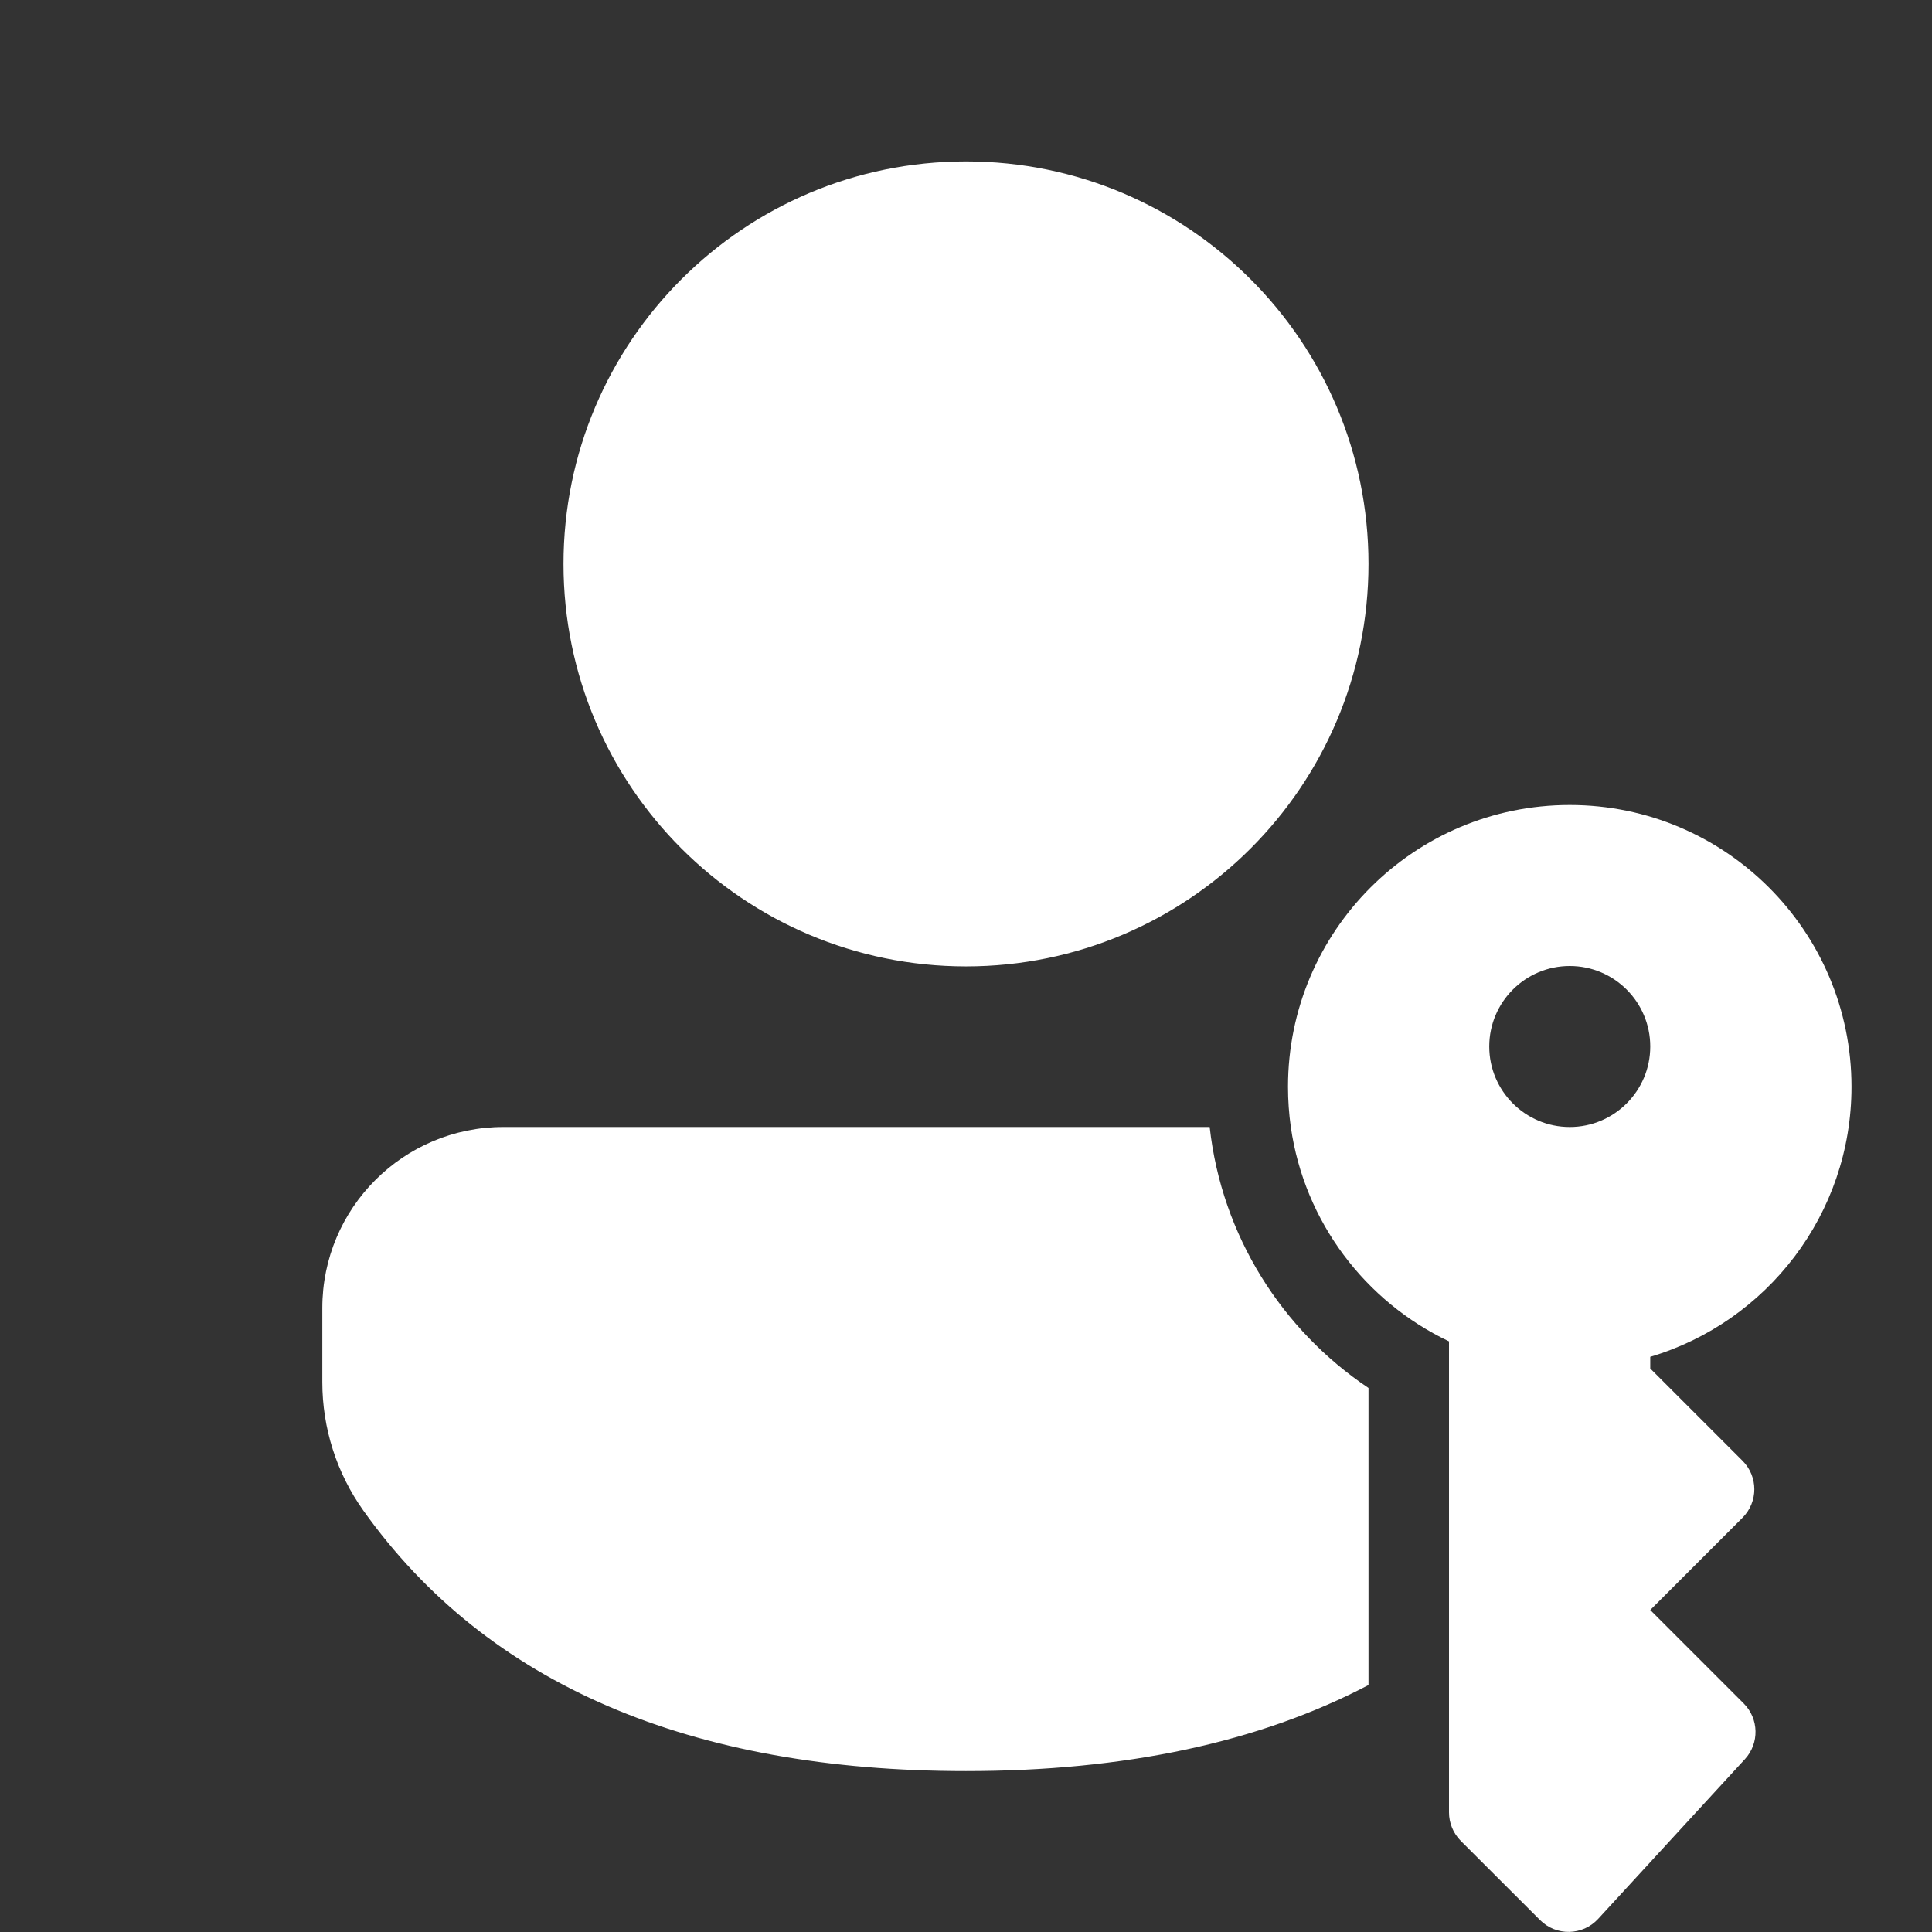 <svg width="24" height="24" viewBox="0 0 24 24" fill="none" xmlns="http://www.w3.org/2000/svg">
<rect x="0" y="0" width="24" height="24" fill="#333333" stroke="none"/>
<path d="M18 16.663C16.961 16.17 16.204 15.18 16.035 14C16.012 13.837 16 13.67 16 13.5C16 11.567 17.567 10 19.5 10C21.433 10 23 11.567 23 13.5C23 15.085 21.946 16.425 20.5 16.855V17L21.646 18.146C21.842 18.342 21.842 18.658 21.646 18.854L20.5 20L21.661 21.161C21.851 21.351 21.857 21.656 21.676 21.853L19.853 23.837C19.66 24.047 19.332 24.053 19.131 23.852L18.146 22.868C18.053 22.774 18 22.647 18 22.514V16.663ZM20.5 13C20.5 12.448 20.052 12 19.5 12C18.948 12 18.5 12.448 18.5 13C18.5 13.552 18.948 14 19.5 14C20.052 14 20.5 13.552 20.5 13ZM17 17.242V20.932C15.641 21.646 13.969 22.001 12 22.001C8.579 22.001 6.056 20.929 4.514 18.765C4.182 18.299 4.004 17.741 4.004 17.169V16.249C4.004 15.007 5.011 14 6.253 14H15.027C15.177 15.352 15.926 16.523 17 17.242ZM12 2.005C14.762 2.005 17 4.243 17 7.005C17 9.766 14.762 12.005 12 12.005C9.239 12.005 7 9.766 7 7.005C7 4.243 9.239 2.005 12 2.005Z" fill="#ffffff"/>
</svg>
